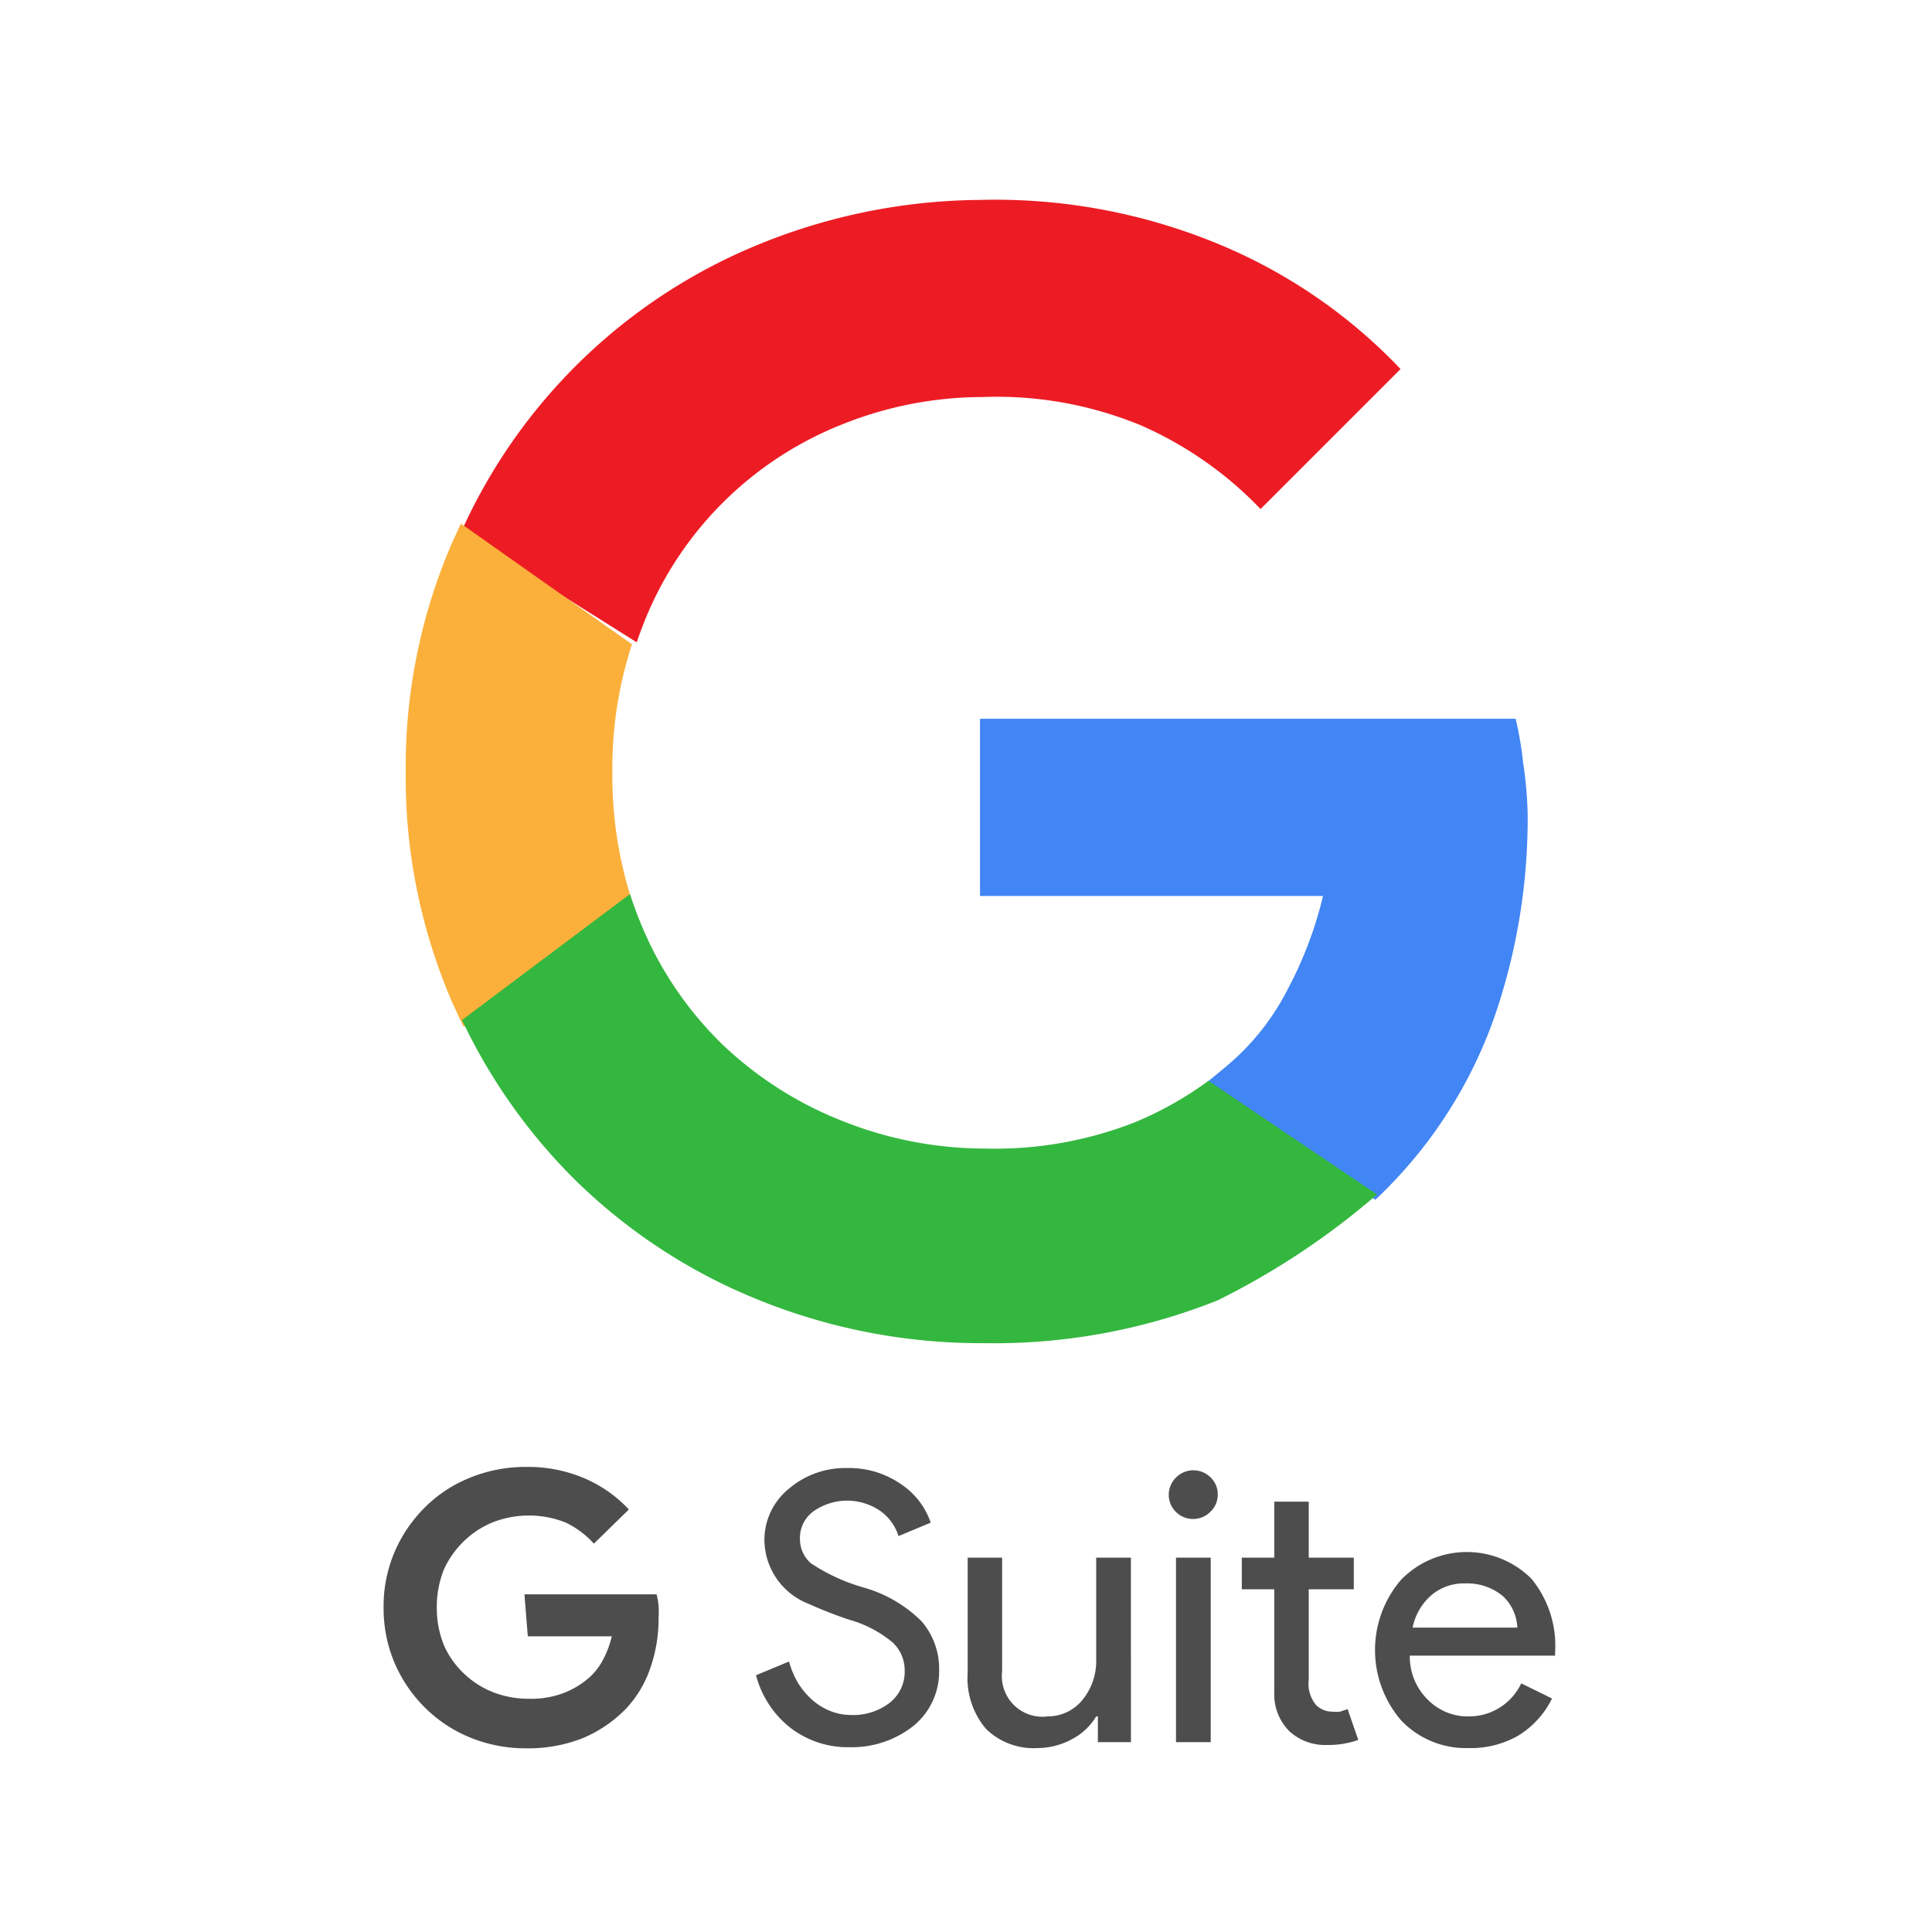 <svg viewBox="0 0 69 69" xmlns="http://www.w3.org/2000/svg"><path d="m0 0h69v69h-69z" fill="#fff"/><g fill="#4d4d4d"><path d="m18.73 56.94h4.72a3.08 3.08 0 0 1 .07.39 3.39 3.39 0 0 1 0 .45 5.31 5.31 0 0 1 -.28 1.75 4 4 0 0 1 -.86 1.47 4.68 4.68 0 0 1 -1.55 1.07 5.31 5.31 0 0 1 -2 .37 5.24 5.24 0 0 1 -2-.37 4.93 4.93 0 0 1 -1.64-1.07 5.06 5.06 0 0 1 -1.09-1.59 5 5 0 0 1 -.4-2 4.91 4.91 0 0 1 .4-2 5.06 5.06 0 0 1 1.09-1.59 4.78 4.78 0 0 1 1.61-1.05 5.25 5.25 0 0 1 2-.38 5.11 5.11 0 0 1 2.08.41 4.7 4.7 0 0 1 1.58 1.11l-1.25 1.22a3.24 3.24 0 0 0 -1-.75 3.55 3.55 0 0 0 -2.64 0 3.25 3.25 0 0 0 -1 .66 3.31 3.31 0 0 0 -.71 1 3.56 3.56 0 0 0 -.26 1.37 3.51 3.51 0 0 0 .26 1.36 3.1 3.1 0 0 0 .71 1 3.2 3.2 0 0 0 1.05.67 3.48 3.48 0 0 0 1.26.23 3.28 3.28 0 0 0 1.29-.22 3.07 3.07 0 0 0 .91-.57 2.22 2.22 0 0 0 .46-.61 3.4 3.4 0 0 0 .31-.83h-3z"/><path d="m33.54 59.65a2.5 2.5 0 0 1 -.93 2 3.55 3.55 0 0 1 -2.28.75 3.35 3.35 0 0 1 -2.11-.7 3.53 3.53 0 0 1 -1.22-1.87l1.18-.49a3.05 3.05 0 0 0 .33.78 2.7 2.7 0 0 0 .51.6 2.2 2.2 0 0 0 .64.39 2 2 0 0 0 .73.14 2.14 2.14 0 0 0 1.39-.44 1.41 1.41 0 0 0 .53-1.16 1.36 1.36 0 0 0 -.44-1 4.22 4.22 0 0 0 -1.56-.81 15.06 15.06 0 0 1 -1.43-.56 2.47 2.47 0 0 1 -1.58-2.28 2.35 2.35 0 0 1 .85-1.81 3.1 3.1 0 0 1 2.11-.76 3.24 3.24 0 0 1 1.91.57 2.7 2.7 0 0 1 1.07 1.38l-1.15.48a1.75 1.75 0 0 0 -.64-.89 2.09 2.09 0 0 0 -2.39 0 1.17 1.17 0 0 0 -.49 1 1.14 1.14 0 0 0 .39.86 6.67 6.67 0 0 0 1.86.86 4.78 4.78 0 0 1 2.09 1.21 2.59 2.59 0 0 1 .63 1.75z"/><path d="m40.39 62.22h-1.18v-.92h-.06a2.18 2.18 0 0 1 -.86.81 2.56 2.56 0 0 1 -1.22.32 2.42 2.42 0 0 1 -1.86-.69 2.79 2.79 0 0 1 -.65-2v-4.11h1.23v4.06a1.45 1.45 0 0 0 1.63 1.61 1.59 1.59 0 0 0 1.24-.59 2.18 2.18 0 0 0 .49-1.43v-3.65h1.24z"/><path d="m43.49 53.36a.83.83 0 0 1 -.25.62.87.87 0 0 1 -1.24.02.86.86 0 0 1 0-1.23.87.87 0 0 1 1.24 0 .82.82 0 0 1 .25.59zm-.25 2.27v6.59h-1.24v-6.59z"/><path d="m47.39 62.32a1.88 1.88 0 0 1 -1.34-.49 1.86 1.86 0 0 1 -.54-1.39v-3.68h-1.16v-1.13h1.16v-2h1.23v2h1.61v1.13h-1.61v3.24a1.18 1.18 0 0 0 .26.89.81.81 0 0 0 .57.24 1.36 1.36 0 0 0 .29 0l.27-.09.38 1.1a3.18 3.18 0 0 1 -1.12.18z"/><path d="m52.42 62.43a3.17 3.17 0 0 1 -2.39-1 3.85 3.85 0 0 1 0-5 3.27 3.27 0 0 1 4.66-.05 3.76 3.76 0 0 1 .85 2.62v.13h-5.19a2.15 2.15 0 0 0 .65 1.58 2 2 0 0 0 1.48.59 2.06 2.06 0 0 0 1.85-1.18l1.1.54a3.21 3.21 0 0 1 -1.23 1.34 3.4 3.4 0 0 1 -1.78.43zm-2-4.3h3.77a1.63 1.63 0 0 0 -.52-1.13 2 2 0 0 0 -1.35-.45 1.79 1.79 0 0 0 -1.21.43 2.07 2.07 0 0 0 -.66 1.15z"/></g><path d="m22.74 22.94c.09-.26.18-.51.28-.76a12.6 12.6 0 0 1 7-7 13.48 13.48 0 0 1 5.06-1 13.49 13.49 0 0 1 5.64 1 13.3 13.3 0 0 1 4.3 3l5-5a18.94 18.94 0 0 0 -6.47-4.45 20.83 20.83 0 0 0 -8.55-1.59 21.26 21.26 0 0 0 -8 1.63 19.89 19.89 0 0 0 -10.53 10.23z" fill="#ed1c24"/><path d="m16.56 36.67 6-4.53a14.48 14.48 0 0 1 -.69-4.56 14.26 14.26 0 0 1 .7-4.57l-6.11-4.31-.33.72a20.13 20.13 0 0 0 -1.64 8.16 20.21 20.21 0 0 0 1.64 8.17c.14.31.28.62.43.92z" fill="#fbb03b"/><path d="m54.4 27.26a12.4 12.4 0 0 0 -.27-1.59h-19.13v6.33h12.25a13.91 13.91 0 0 1 -1.25 3.31 8.77 8.77 0 0 1 -1.88 2.49c-.32.29-.67.57-1 .84l6 4.21q.35-.33.69-.69a16.42 16.42 0 0 0 3.6-5.95 21.79 21.79 0 0 0 1.15-7.1 14.37 14.37 0 0 0 -.16-1.85z" fill="#4285f4"/><path d="m43.16 38.6a12.57 12.57 0 0 1 -2.7 1.51 13.71 13.71 0 0 1 -5.27.91 13.74 13.74 0 0 1 -5.14-1 13.18 13.18 0 0 1 -4.23-2.7 12.77 12.77 0 0 1 -2.89-4.23c-.16-.38-.3-.76-.43-1.16l-6 4.5a20.26 20.26 0 0 0 4.08 5.75 20 20 0 0 0 6.55 4.26 21.14 21.14 0 0 0 8 1.53 21.52 21.52 0 0 0 8.36-1.53 27 27 0 0 0 5.69-3.78z" fill="#34b73f"/></svg>